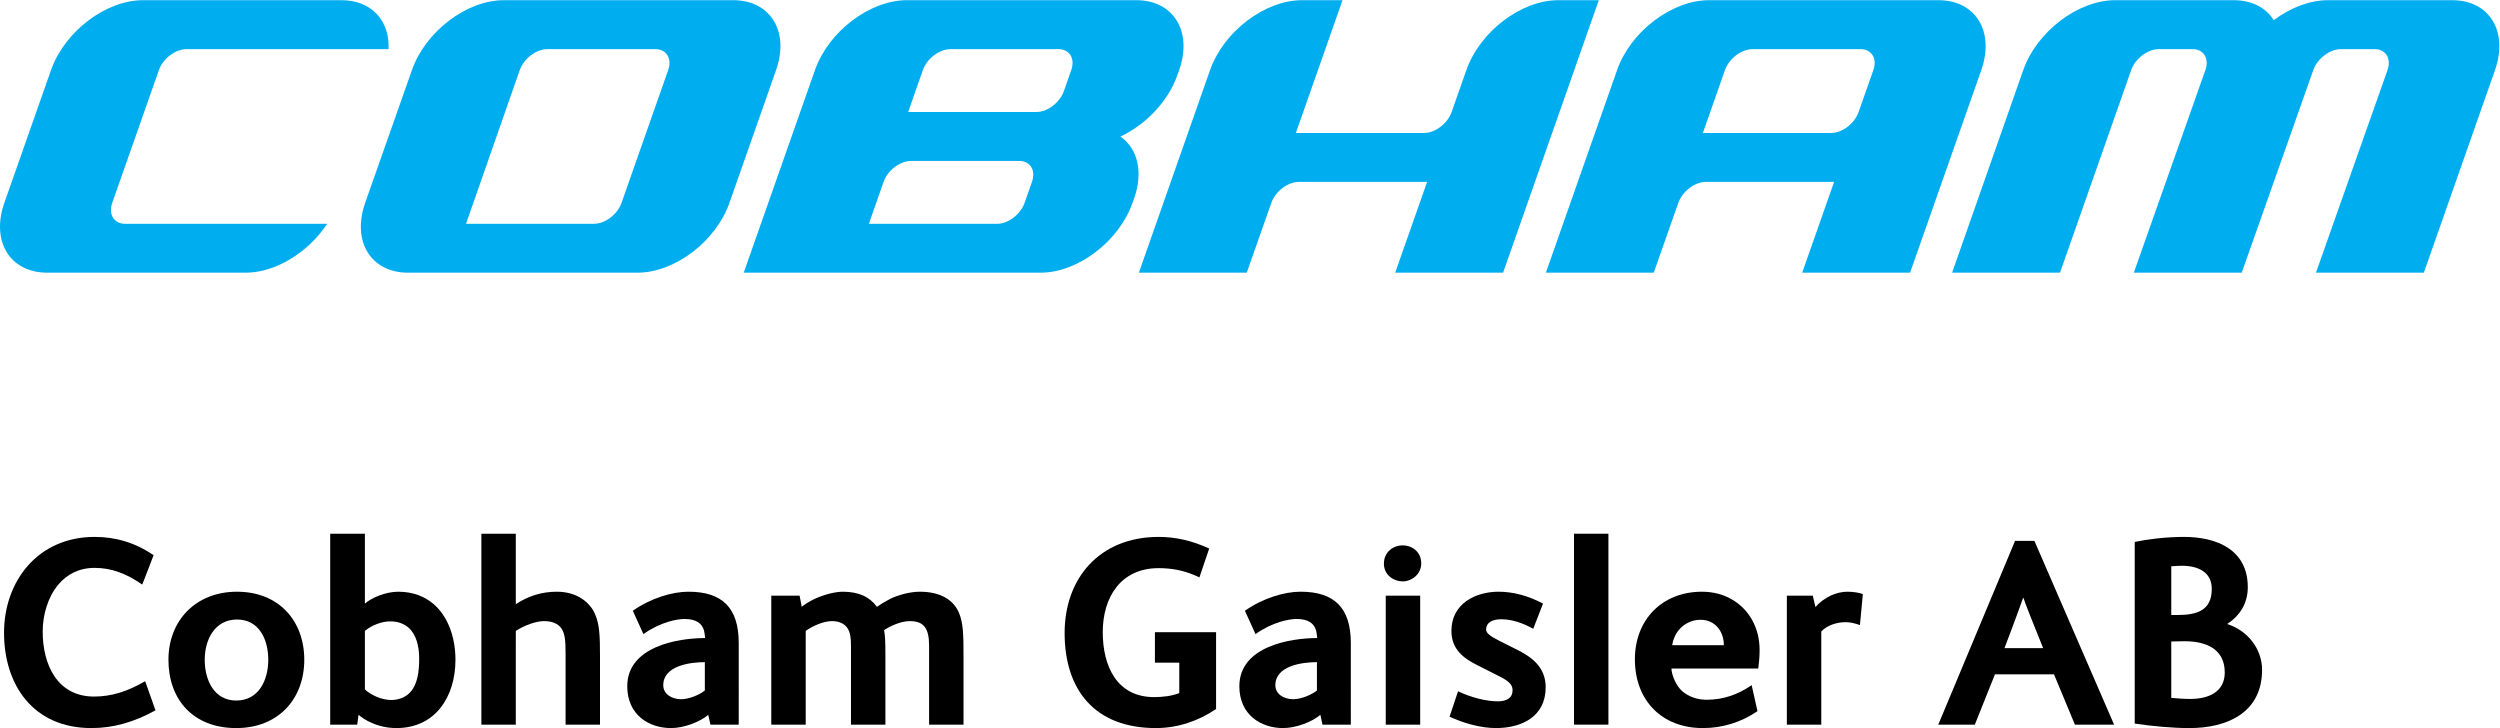 <?xml version="1.0" encoding="UTF-8" standalone="no"?>
<svg
   xmlns:dc="http://purl.org/dc/elements/1.1/"
   xmlns:cc="http://creativecommons.org/ns#"
   xmlns:rdf="http://www.w3.org/1999/02/22-rdf-syntax-ns#"
   xmlns:svg="http://www.w3.org/2000/svg"
   xmlns="http://www.w3.org/2000/svg"
   viewBox="0 0 984.827 286.813"
   height="286.813"
   width="984.827"
   xml:space="preserve"
   id="svg2"
   version="1.1"><defs
     id="defs6" /><g
     transform="matrix(1.333,0,0,-1.333,0,286.813)"
     id="g10"><g
       transform="scale(0.1)"
       id="g12"><path
         id="path14"
         style="fill:#00adef;fill-opacity:1;fill-rule:nonzero;stroke:none"
         d="m 369.789,1490.25 c -32.965,0 -49.93,27.76 -38.066,61.98 l 137.882,392.26 c 12.043,34.14 48.665,61.93 81.68,61.93 h 596.995 c 3.92,83.76 -50.34,144.67 -139.41,144.67 H 422.695 c -110.234,0 -231.871,-92.6 -271.918,-206.6 L 12.832,1552.23 c -40.051,-114.01 16.785,-206.47 126.84,-206.47 h 586.082 c 89.348,0 186.141,60.78 241.082,144.49 H 369.789" /><path
         id="path16"
         style="fill:#00adef;fill-opacity:1;fill-rule:nonzero;stroke:none"
         d="m 1206.1,1345.76 c -110.23,0 -166.83,92.46 -126.91,206.47 l 138.15,392.26 c 39.87,114 161.61,206.6 271.61,206.6 h 677.78 c 110.09,0 166.93,-92.6 126.74,-206.6 l -137.75,-392.26 c -40,-114.01 -161.83,-206.47 -271.98,-206.47 z m 549.1,144.49 c 33.06,0 69.56,27.76 81.59,61.98 l 137.83,392.26 c 12.09,34.14 -5.08,61.93 -38.06,61.93 h -318.83 c -33.21,0 -69.74,-27.79 -81.74,-61.93 l -158.8,-454.17 378.01,-0.07" /><path
         id="path18"
         style="fill:#00adef;fill-opacity:1;fill-rule:nonzero;stroke:none"
         d="m 5041.42,1614.15 c -33.01,0 -69.46,-27.76 -81.59,-61.92 l -72.63,-206.47 h -318.77 l 210.41,598.73 c 39.82,114 161.78,206.6 271.81,206.6 h 677.84 c 109.96,0 166.62,-92.6 126.7,-206.6 l -210.51,-598.73 h -318.81 l 94.34,268.39 z m 369.72,144.47 c 33.01,0 69.55,27.76 81.49,61.98 l 43.53,123.89 c 12.09,34.14 -4.96,61.93 -38.06,61.93 h -318.85 c -33.07,0 -69.59,-27.79 -81.58,-61.93 l -65.32,-185.87 h 378.79" /><path
         id="path20"
         style="fill:#00adef;fill-opacity:1;fill-rule:nonzero;stroke:none"
         d="m 3479.52,1929.9 5.23,14.59 c 40.06,114 -16.78,206.6 -126.75,206.6 h -677.81 c -110.1,0 -231.74,-92.6 -271.79,-206.6 l -210.55,-598.73 h 877.13 c 110.15,0 231.83,92.46 271.94,206.47 l 5,14.13 c 27.52,78.57 9.24,146.86 -40.86,181.77 74.55,34.82 140.98,103.22 168.46,181.77 m -795.68,-109.3 43.43,123.89 c 12.01,34.14 48.54,61.93 81.61,61.93 h 318.83 c 33.1,0 50.11,-27.79 38.11,-61.93 l -21.73,-61.97 c -12.05,-34.22 -48.63,-61.92 -81.61,-61.92 z m -116.14,-330.35 43.49,123.9 c 12.03,34.19 48.57,61.92 81.58,61.92 h 318.97 c 32.93,0 50.02,-27.73 37.99,-61.92 l -21.84,-61.92 c -11.86,-34.22 -48.31,-61.98 -81.41,-61.98 H 2567.7" /><path
         id="path22"
         style="fill:#00adef;fill-opacity:1;fill-rule:nonzero;stroke:none"
         d="m 4208.35,1758.62 c 32.97,0 69.55,27.76 81.54,61.98 l 43.54,123.89 c 40.06,114 161.81,206.6 271.87,206.6 h 119.53 l -282.89,-805.33 h -318.88 l 94.41,268.39 h -378.73 c -33.12,0 -69.61,-27.76 -81.66,-61.92 l -72.66,-206.47 H 3365.59 L 3576,1944.49 c 40.04,114 161.78,206.6 271.82,206.6 h 119.63 l -137.87,-392.47 h 378.77" /><path
         id="path24"
         style="fill:#00adef;fill-opacity:1;fill-rule:nonzero;stroke:none"
         d="m 6879.76,2151.09 c -54.3,0 -111.51,-22.46 -160.3,-59.06 -23.12,36.6 -64.37,59.06 -118.71,59.06 h -349.59 c -110.12,0 -231.99,-92.6 -271.99,-206.6 L 5768.9,1345.76 h 318.88 l 210.34,598.73 c 11.93,34.14 48.61,61.93 81.66,61.93 h 99.68 c 32.93,0 49.98,-27.79 37.93,-61.93 l -211.5,-598.73 h 318.9 l 211.49,598.73 c 12.07,34.14 48.5,61.93 81.74,61.93 h 99.59 c 32.95,0 49.92,-27.79 38.01,-61.93 l -211.49,-598.73 h 318.83 l 210.33,598.73 c 40.1,114 -16.46,206.6 -126.62,206.6 h -366.91" /><path
         id="path26"
         style="fill:#000000;fill-opacity:1;fill-rule:nonzero;stroke:none"
         d="M 270.145,0 C 98.012,0 11.922,127.551 11.922,281.699 c 0,152.59 100.168,283.262 267.625,283.262 61.816,0 118.945,-16.422 174.5,-53.981 l -33.656,-86.859 c -48.516,33.641 -92.328,49.309 -140.844,49.309 -46.168,0 -82.176,-19.578 -107.199,-49.309 -31.313,-37.57 -46.172,-89.992 -46.172,-139.293 0,-97.039 43.035,-191.699 151.812,-191.699 50.856,0 98.594,14.851 151.02,45.371 L 459.52,52.422 C 396.914,17.988 335.883,0 270.145,0" /><path
         id="path28"
         style="fill:#000000;fill-opacity:1;fill-rule:nonzero;stroke:none"
         d="m 700.449,320.828 c -65.73,0 -95.469,-59.476 -95.469,-118.93 0,-59.48 27.387,-120.519 93.122,-120.519 66.515,0 94.691,60.25 94.691,120.519 0,59.454 -26.605,118.93 -92.344,118.93 z M 698.102,0 C 570.559,0 497.781,84.512 497.781,201.898 c 0,115.813 80.598,201.09 202.668,201.09 123.637,0 198.762,-86.078 198.762,-201.09 C 899.211,86.078 822.523,0 698.102,0" /><path
         id="path30"
         style="fill:#000000;fill-opacity:1;fill-rule:nonzero;stroke:none"
         d="m 1206.67,297.352 c -13.29,10.949 -30.51,17.988 -53.21,17.988 -25.82,0 -55.55,-11.738 -75.13,-28.16 V 114.238 c 17.23,-16.418 49.31,-31.297 78.26,-31.297 18.79,0 40.7,7.039 53.99,21.129 23.47,24.258 28.18,61.821 28.18,101.731 0,35.988 -8.61,71.199 -32.09,91.551 z M 1302.14,60.262 C 1273.19,23.48 1229.37,0 1171.46,0 c -27.38,0 -53.2,6.262 -73.55,15.648 -15.66,6.25 -29.74,16.422 -38.35,23.461 l -3.92,-28.938 H 975.828 V 574.371 H 1078.33 V 367.789 c 18.79,17.191 61.84,35.199 98.6,35.199 43.83,0 78.26,-14.078 104.86,-36.789 43.04,-37.551 64.17,-99.371 64.17,-164.301 0,-54.789 -14.87,-104.867 -43.82,-141.636" /><path
         id="path32"
         style="fill:#000000;fill-opacity:1;fill-rule:nonzero;stroke:none"
         d="M 1671.43,10.172 V 219.879 c 0,41.473 -2.35,61.043 -13.31,75.91 -9.39,12.512 -25.83,20.32 -50.08,20.32 -25.04,0 -59.47,-13.281 -83.73,-28.929 V 10.172 H 1422.58 V 574.371 h 101.73 V 366.199 c 36.79,24.262 76.69,36.789 121.29,36.789 61.03,0 98.6,-32.859 112.68,-65.726 13.31,-30.524 14.87,-61.821 14.87,-126.782 V 10.172 h -101.72" /><path
         id="path34"
         style="fill:#000000;fill-opacity:1;fill-rule:nonzero;stroke:none"
         d="m 2082.94,194.852 c -44.59,0 -122.85,-10.961 -122.85,-68.09 0,-26.59 25.04,-41.481 53.22,-41.481 22.68,0 54.78,13.309 69.63,25.828 z m 16.44,-184.68 -6.25,28.938 C 2068.09,17.988 2021.13,0 1982.78,0 c -64.16,0 -129.11,38.328 -129.11,123.629 0,118.16 151.02,142.422 230.06,142.422 -0.79,7.051 -1.57,16.429 -3.13,21.898 -6.26,22.699 -25.04,34.442 -57.9,34.442 -21.13,0 -70.43,-8.61 -121.3,-44.61 l -31.29,68.867 c 53.21,37.563 117.38,56.34 164.32,56.34 100.15,0 148.68,-47.726 148.68,-151.808 V 10.172 h -83.73" /><path
         id="path36"
         style="fill:#000000;fill-opacity:1;fill-rule:nonzero;stroke:none"
         d="M 2745.69,10.172 V 242.578 c 0,50.871 -14.09,73.531 -57.14,73.531 -25.82,0 -57.11,-14.07 -75.9,-26.589 3.13,-17.989 3.93,-31.301 3.93,-77.469 V 10.172 H 2514.84 V 242.578 c 0,25.82 -2.34,39.902 -10.17,52.442 -7.82,11.718 -21.91,21.089 -46.17,21.089 -25.04,0 -57.89,-14.839 -77.46,-28.929 V 10.172 H 2279.31 V 391.25 h 83.72 l 6.28,-32.859 c 6.25,5.468 23.47,16.437 36.76,22.687 29.74,14.094 63.39,21.91 84.51,21.91 47.74,0 79.83,-15.648 100.94,-44.597 10.97,7.808 24.26,15.648 39.13,23.48 22.7,10.949 57.12,21.117 87.66,21.117 63.37,0 100.16,-25.816 115.79,-62.597 12.53,-29.743 13.32,-64.95 13.32,-127.563 V 10.172 h -101.73" /><path
         id="path38"
         style="fill:#000000;fill-opacity:1;fill-rule:nonzero;stroke:none"
         d="m 3416.16,0 c -181.55,0 -269.98,113.449 -269.98,280.922 0,162.758 104.08,284.039 277.79,284.039 50.08,0 98.59,-10.949 149.46,-34.41 l -28.95,-85.301 c -43.04,21.109 -82.15,27.391 -120.51,27.391 -112.68,0 -165.1,-86.871 -165.1,-189.371 0,-98.598 40.69,-191.731 151.81,-191.731 25.82,0 51.65,3.152 74.33,11.75 v 90 h -71.98 v 89.981 h 180.75 V 56.328 C 3542.13,21.109 3480.31,0 3416.16,0" /><path
         id="path40"
         style="fill:#000000;fill-opacity:1;fill-rule:nonzero;stroke:none"
         d="m 3891.83,194.852 c -44.59,0 -122.86,-10.961 -122.86,-68.09 0,-26.59 25.04,-41.481 53.23,-41.481 22.67,0 54.76,13.309 69.63,25.828 z M 3908.25,10.172 3902,39.109 C 3876.96,17.988 3830.01,0 3791.65,0 c -64.14,0 -129.1,38.328 -129.1,123.629 0,118.16 151.01,142.422 230.06,142.422 -0.78,7.051 -1.57,16.429 -3.13,21.898 -6.27,22.699 -25.06,34.442 -57.91,34.442 -21.13,0 -70.43,-8.61 -121.29,-44.61 l -31.29,68.867 c 53.21,37.563 117.37,56.34 164.32,56.34 100.16,0 148.67,-47.726 148.67,-151.808 V 10.172 h -83.73" /><path
         id="path42"
         style="fill:#000000;fill-opacity:1;fill-rule:nonzero;stroke:none"
         d="M 4095.22,10.172 V 391.25 h 101.72 V 10.172 Z M 4145.3,433.5 c -26.6,0 -55.54,18.789 -55.54,52.441 0,34.43 27.38,53.977 55.54,53.977 28.17,0 54.77,-19.547 54.77,-53.199 0,-32.867 -28.95,-53.219 -54.77,-53.219" /><path
         id="path44"
         style="fill:#000000;fill-opacity:1;fill-rule:nonzero;stroke:none"
         d="m 4420.71,0 c -44.59,0 -97.03,14.852 -136.93,33.641 l 25.04,75.129 c 37.56,-18.008 82.95,-29.739 117.38,-29.739 26.6,0 43.81,10.16 43.81,32.867 0,18.77 -14.86,28.942 -43.03,43.032 l -61.83,31.289 c -40.69,20.351 -75.9,46.961 -75.9,100.961 0,80.609 71.21,115.808 139.29,115.808 43.03,0 87.64,-11.738 131.45,-35.199 l -28.95,-74.34 c -29.72,16.422 -61.81,28.16 -94.68,28.16 -27.39,0 -44.59,-10.961 -44.59,-29.75 0,-10.937 10.17,-19.539 41.46,-35.199 l 51.64,-25.832 c 39.92,-20.348 82.97,-49.289 82.97,-110.308 C 4567.84,33.641 4496.63,0 4420.71,0" /><path
         id="path46"
         style="fill:#000000;fill-opacity:1;fill-rule:nonzero;stroke:none"
         d="M 4651.49,10.172 V 574.371 h 101.74 V 10.172 h -101.74" /><path
         id="path48"
         style="fill:#000000;fill-opacity:1;fill-rule:nonzero;stroke:none"
         d="m 5025.52,320.051 c -22.72,0 -44.61,-9.403 -60.28,-25.821 -12.5,-12.531 -21.11,-32.101 -23.47,-49.3 h 140.08 12.52 c 0,40.679 -25.84,75.121 -68.85,75.121 z M 5196.08,176.07 h -256.66 c 0.79,-21.14 14.87,-51.652 31.31,-66.531 18.77,-16.41 44.59,-25.82 71.98,-25.82 50.07,0 92.34,14.871 133.82,43.043 l 17.21,-76.684 C 5146.01,17.211 5090.44,0 5032.55,0 c -122.07,0 -201.11,82.16 -201.11,203.461 0,116.59 80.6,199.527 197.98,199.527 32.86,0 63.36,-7.816 88.42,-22.687 50.84,-28.949 82.15,-83.731 82.15,-149.473 0,-18.777 -1.54,-36.769 -3.91,-54.758" /><path
         id="path50"
         style="fill:#000000;fill-opacity:1;fill-rule:nonzero;stroke:none"
         d="m 5496.51,304.398 c -15.64,5.473 -28.94,8.602 -42.26,8.602 -25.04,0 -53.99,-8.602 -71.97,-27.391 V 10.172 H 5280.54 V 391.25 h 76.68 l 7.85,-33.641 c 11.72,14.09 28.16,25.813 46.13,34.411 15.68,7.058 32.89,10.968 47.76,10.968 19.55,0 35.99,-3.129 46.17,-7.027 l -8.62,-91.563" /><path
         id="path52"
         style="fill:#000000;fill-opacity:1;fill-rule:nonzero;stroke:none"
         d="m 5980.01,384.211 h -1.56 C 5962,336.469 5923.68,236.309 5923.68,236.309 h 114.24 c -36,89.222 -54,134.601 -57.91,147.902 z m 151.8,-374.039 -61.8,148.68 H 5895.52 L 5836.03,10.172 h -107.99 l 226.93,543.066 h 57.13 L 6247.63,10.172 h -115.82" /><path
         id="path54"
         style="fill:#000000;fill-opacity:1;fill-rule:nonzero;stroke:none"
         d="m 6455.69,256.66 c -12.52,0 -27.4,-0.781 -39.12,-0.781 V 89.191 c 17.99,-1.551 37.56,-3.113 55.55,-3.113 55.57,0 102.52,21.121 102.52,78.242 0,68.86 -53.99,92.34 -118.95,92.34 z m -7.83,223.012 c -10.15,0 -21.13,-0.774 -31.29,-1.563 v -143.98 h 17.99 c 59.47,0 101.74,14.082 101.74,77.461 0,48.531 -39.14,68.082 -88.44,68.082 z M 6470.56,0 c -51.64,0 -107.99,5.469 -161.98,13.301 V 550.109 c 36,7.809 92.33,14.852 145.55,14.852 95.45,0 188.58,-36.781 188.58,-148.68 0,-47.711 -23.46,-84.492 -61.04,-108.75 57.91,-18.011 103.28,-71.222 103.28,-135.383 C 6684.95,45.371 6581.67,0 6470.56,0" /></g></g></svg>